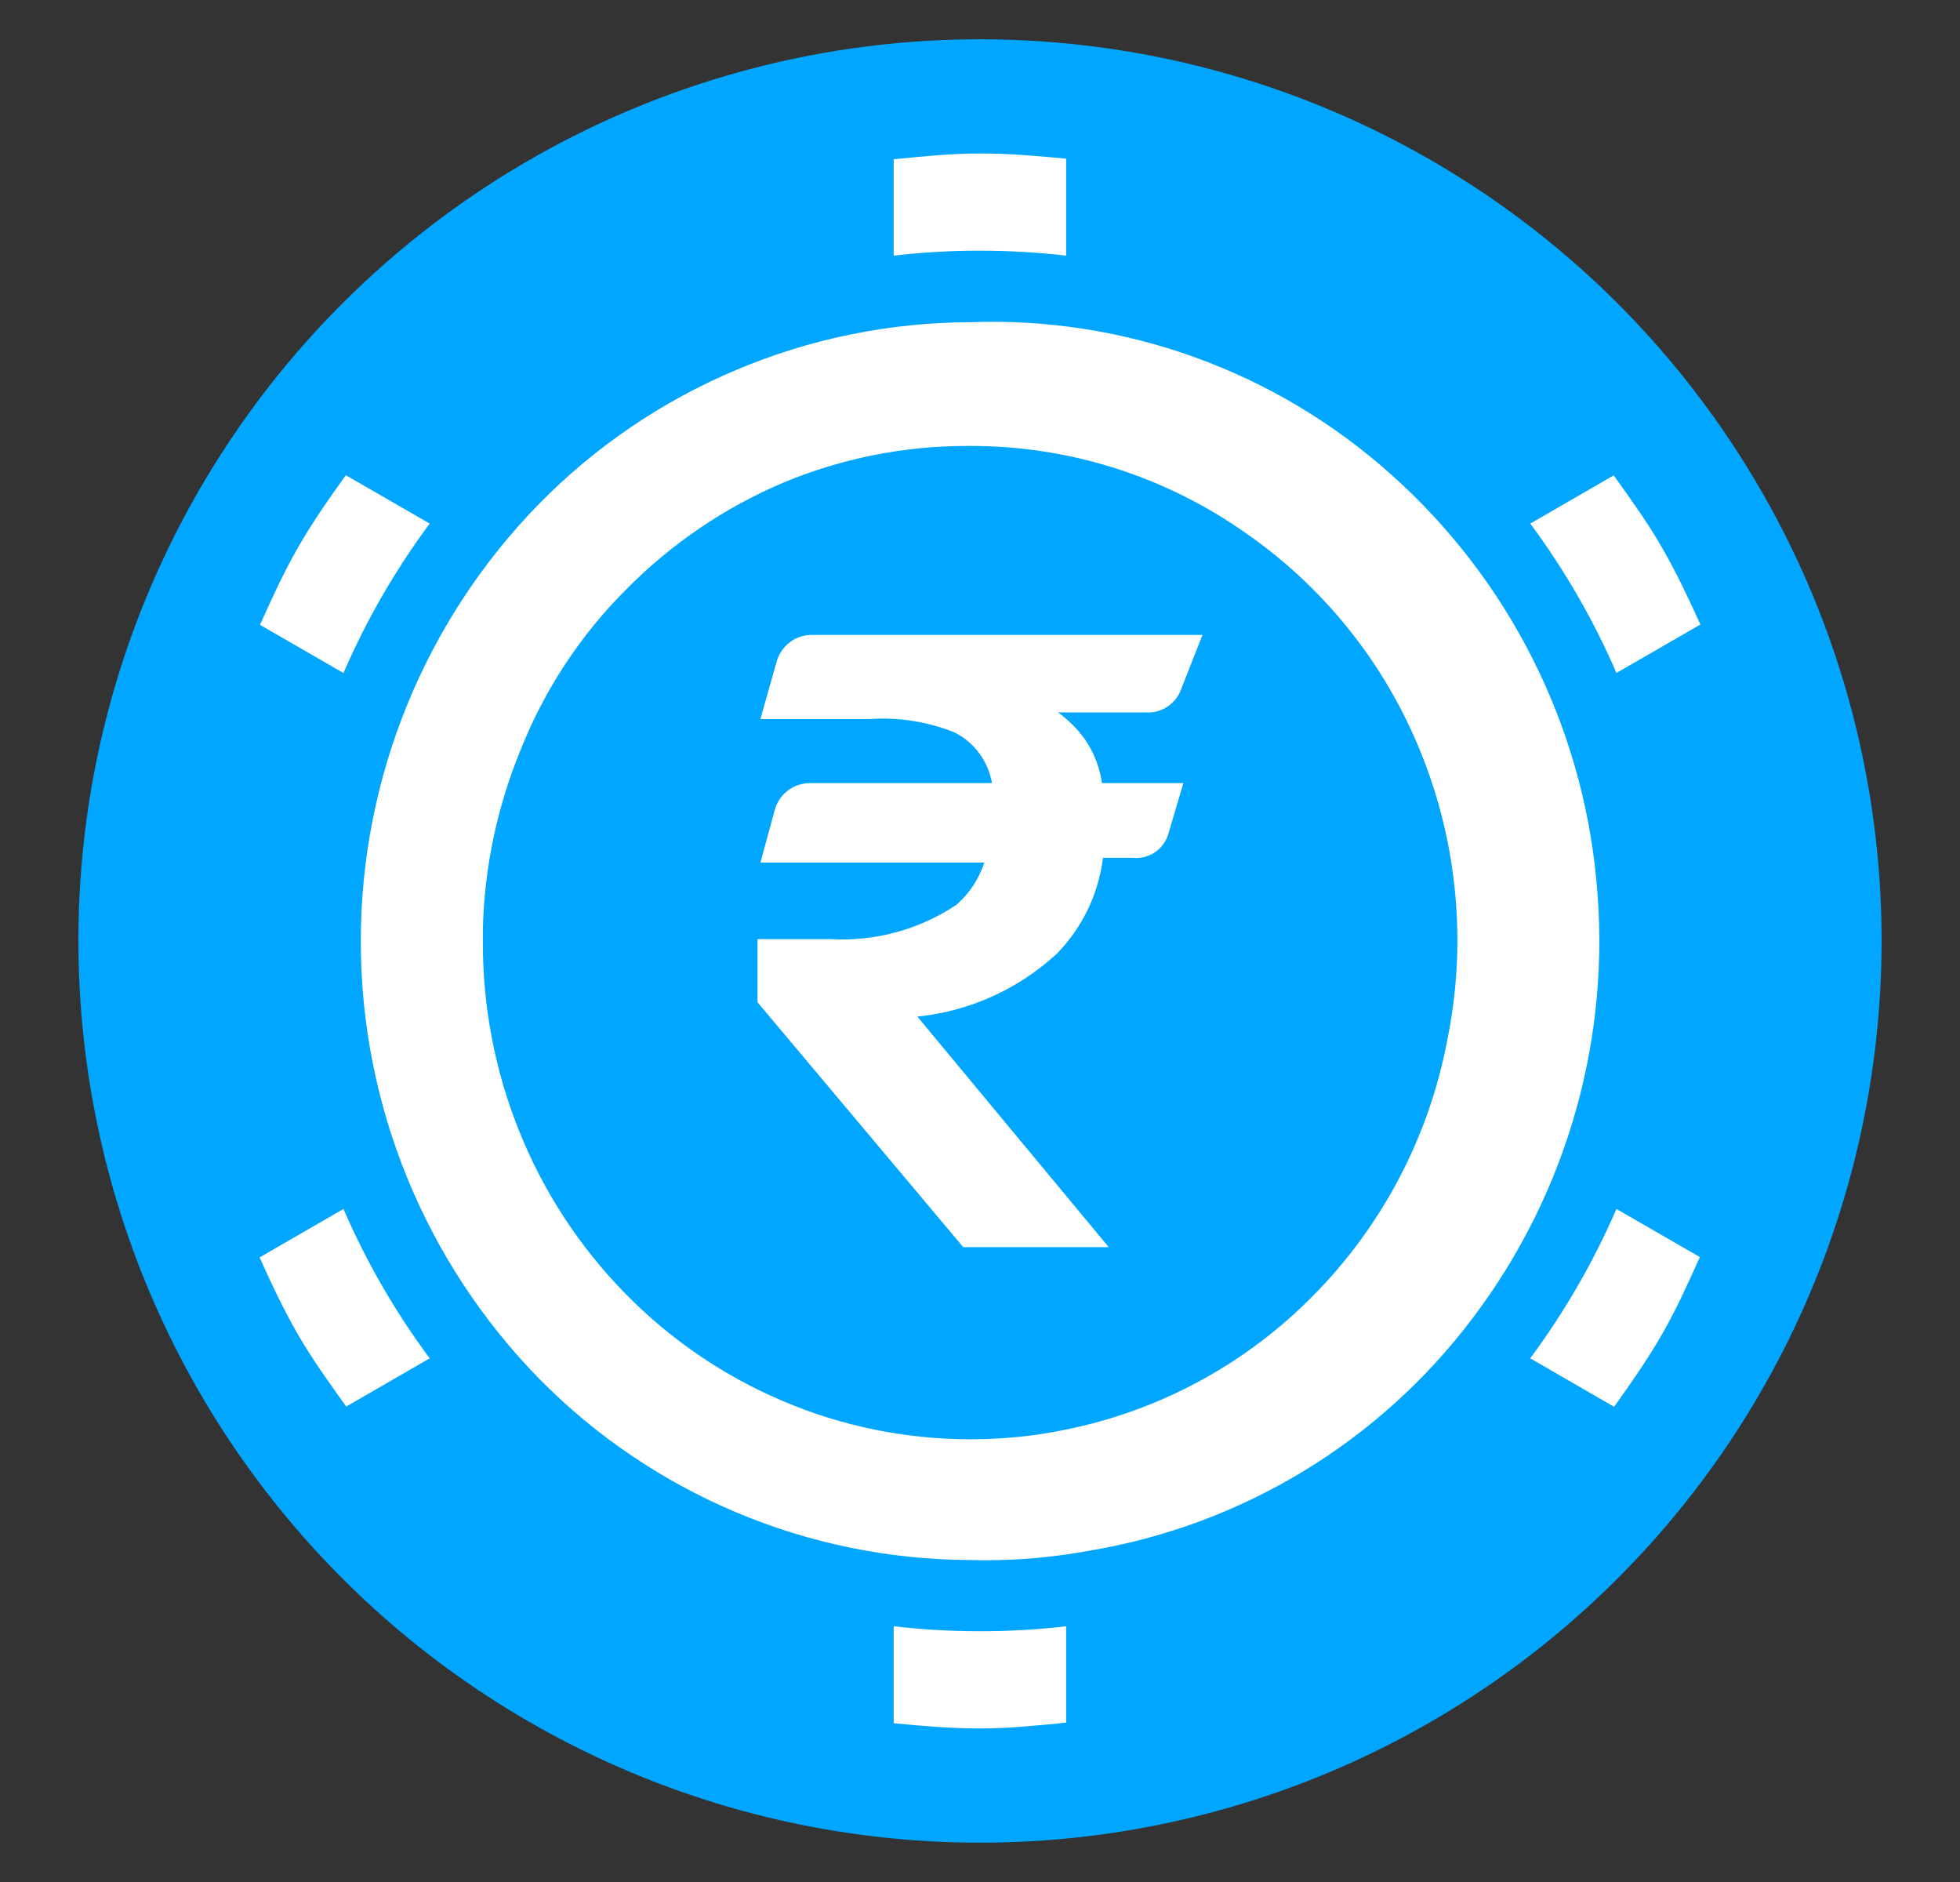 <svg width="25" height="24" viewBox="0 0 25 24" fill="none" xmlns="http://www.w3.org/2000/svg">
<rect x="0" y="0" width="25" height="24" fill="#333333" stroke="none"/>
<path d="M23.507 8.666C22.931 6.765 21.871 5.045 20.433 3.674C18.994 2.304 17.224 1.329 15.297 0.846C13.369 0.363 11.349 0.387 9.434 0.917C7.519 1.447 5.773 2.464 4.368 3.869C2.215 6.02 1.003 8.937 1 11.981C0.998 13.634 1.351 15.269 2.038 16.773C2.724 18.277 3.727 19.615 4.977 20.697C6.228 21.778 7.697 22.577 9.284 23.04C10.871 23.502 12.54 23.617 14.176 23.376C15.811 23.135 17.376 22.544 18.762 21.644C20.149 20.744 21.325 19.555 22.211 18.159C23.097 16.763 23.671 15.192 23.894 13.554C24.118 11.916 23.986 10.249 23.507 8.666Z" fill="#00A6FF"/>
<path d="M13.599 3.26V2.024C13.234 1.988 12.867 1.957 12.5 1.957C12.132 1.957 11.766 1.995 11.399 2.031V3.26C12.13 3.175 12.868 3.176 13.599 3.26Z" fill="white"/>
<path d="M20.618 8.582L21.689 7.964C21.537 7.63 21.381 7.297 21.197 6.979C21.013 6.66 20.797 6.362 20.583 6.062L19.519 6.677C19.957 7.268 20.326 7.907 20.618 8.582Z" fill="white"/>
<path d="M19.518 17.322L20.588 17.94C20.802 17.641 21.012 17.34 21.196 17.021C21.38 16.703 21.53 16.367 21.682 16.031L20.618 15.417C20.325 16.092 19.956 16.731 19.518 17.322Z" fill="white"/>
<path d="M11.399 20.739V21.975C11.765 22.011 12.132 22.042 12.499 22.042C12.867 22.042 13.233 22.004 13.599 21.968V20.739C12.868 20.824 12.13 20.823 11.399 20.739Z" fill="white"/>
<path d="M4.381 15.417L3.311 16.035C3.462 16.37 3.618 16.703 3.802 17.021C3.986 17.339 4.202 17.637 4.416 17.937L5.481 17.322C5.042 16.732 4.673 16.092 4.381 15.417Z" fill="white"/>
<path d="M5.481 6.677L4.411 6.06C4.197 6.358 3.986 6.66 3.803 6.978C3.619 7.297 3.468 7.633 3.316 7.968L4.381 8.583C4.673 7.907 5.042 7.268 5.481 6.677Z" fill="white"/>
<path d="M13.837 9.426C13.742 9.295 13.627 9.18 13.495 9.085H14.606C14.706 9.093 14.806 9.067 14.89 9.012C14.974 8.957 15.037 8.875 15.069 8.78L15.338 8.097H10.346C10.246 8.098 10.148 8.132 10.069 8.194C9.99 8.256 9.933 8.341 9.906 8.438L9.699 9.17H11.09C11.461 9.144 11.832 9.202 12.177 9.341C12.301 9.404 12.409 9.495 12.492 9.608C12.574 9.72 12.629 9.85 12.653 9.987H10.333C10.231 9.986 10.131 10.019 10.049 10.081C9.968 10.143 9.909 10.23 9.882 10.329L9.699 11H12.555C12.487 11.207 12.365 11.393 12.201 11.537C11.726 11.855 11.161 12.009 10.59 11.976H9.662V12.781L12.286 15.904H14.142L11.701 12.964C12.367 12.896 12.992 12.614 13.483 12.159C13.806 11.827 14.012 11.399 14.069 10.939H14.447C14.545 10.949 14.643 10.926 14.725 10.873C14.807 10.819 14.869 10.739 14.899 10.646L15.094 9.987H14.056C14.028 9.786 13.953 9.594 13.837 9.426Z" fill="white"/>
<path d="M20.361 11.217C20.173 9.228 19.238 7.383 17.746 6.053C16.273 4.732 14.343 4.034 12.365 4.109C11.343 4.113 10.331 4.32 9.389 4.718C8.447 5.115 7.593 5.695 6.877 6.424C5.419 7.915 4.602 9.917 4.602 12.002C4.601 14.087 5.417 16.089 6.875 17.58C7.592 18.309 8.446 18.888 9.388 19.285C10.331 19.683 11.342 19.889 12.364 19.894C12.431 19.896 12.498 19.897 12.565 19.897C13.008 19.897 13.449 19.857 13.884 19.777C15.842 19.453 17.599 18.387 18.791 16.8C19.997 15.203 20.558 13.21 20.361 11.217ZM18.458 13.275C18.225 14.497 17.635 15.623 16.763 16.509C15.901 17.39 14.793 17.991 13.585 18.233C13.192 18.314 12.791 18.354 12.39 18.354H12.368C11.55 18.353 10.739 18.188 9.986 17.867C9.228 17.546 8.542 17.077 7.968 16.488C7.389 15.896 6.932 15.195 6.623 14.426C6.312 13.654 6.155 12.829 6.159 11.997V11.848C6.178 11.067 6.34 10.295 6.637 9.572C6.94 8.804 7.398 8.106 7.982 7.522C8.557 6.938 9.241 6.472 9.996 6.153C10.737 5.845 11.532 5.686 12.335 5.687H12.385C13.611 5.686 14.809 6.057 15.82 6.75C16.856 7.448 17.658 8.44 18.124 9.599C18.595 10.765 18.712 12.044 18.458 13.275Z" fill="white"/>
</svg>
